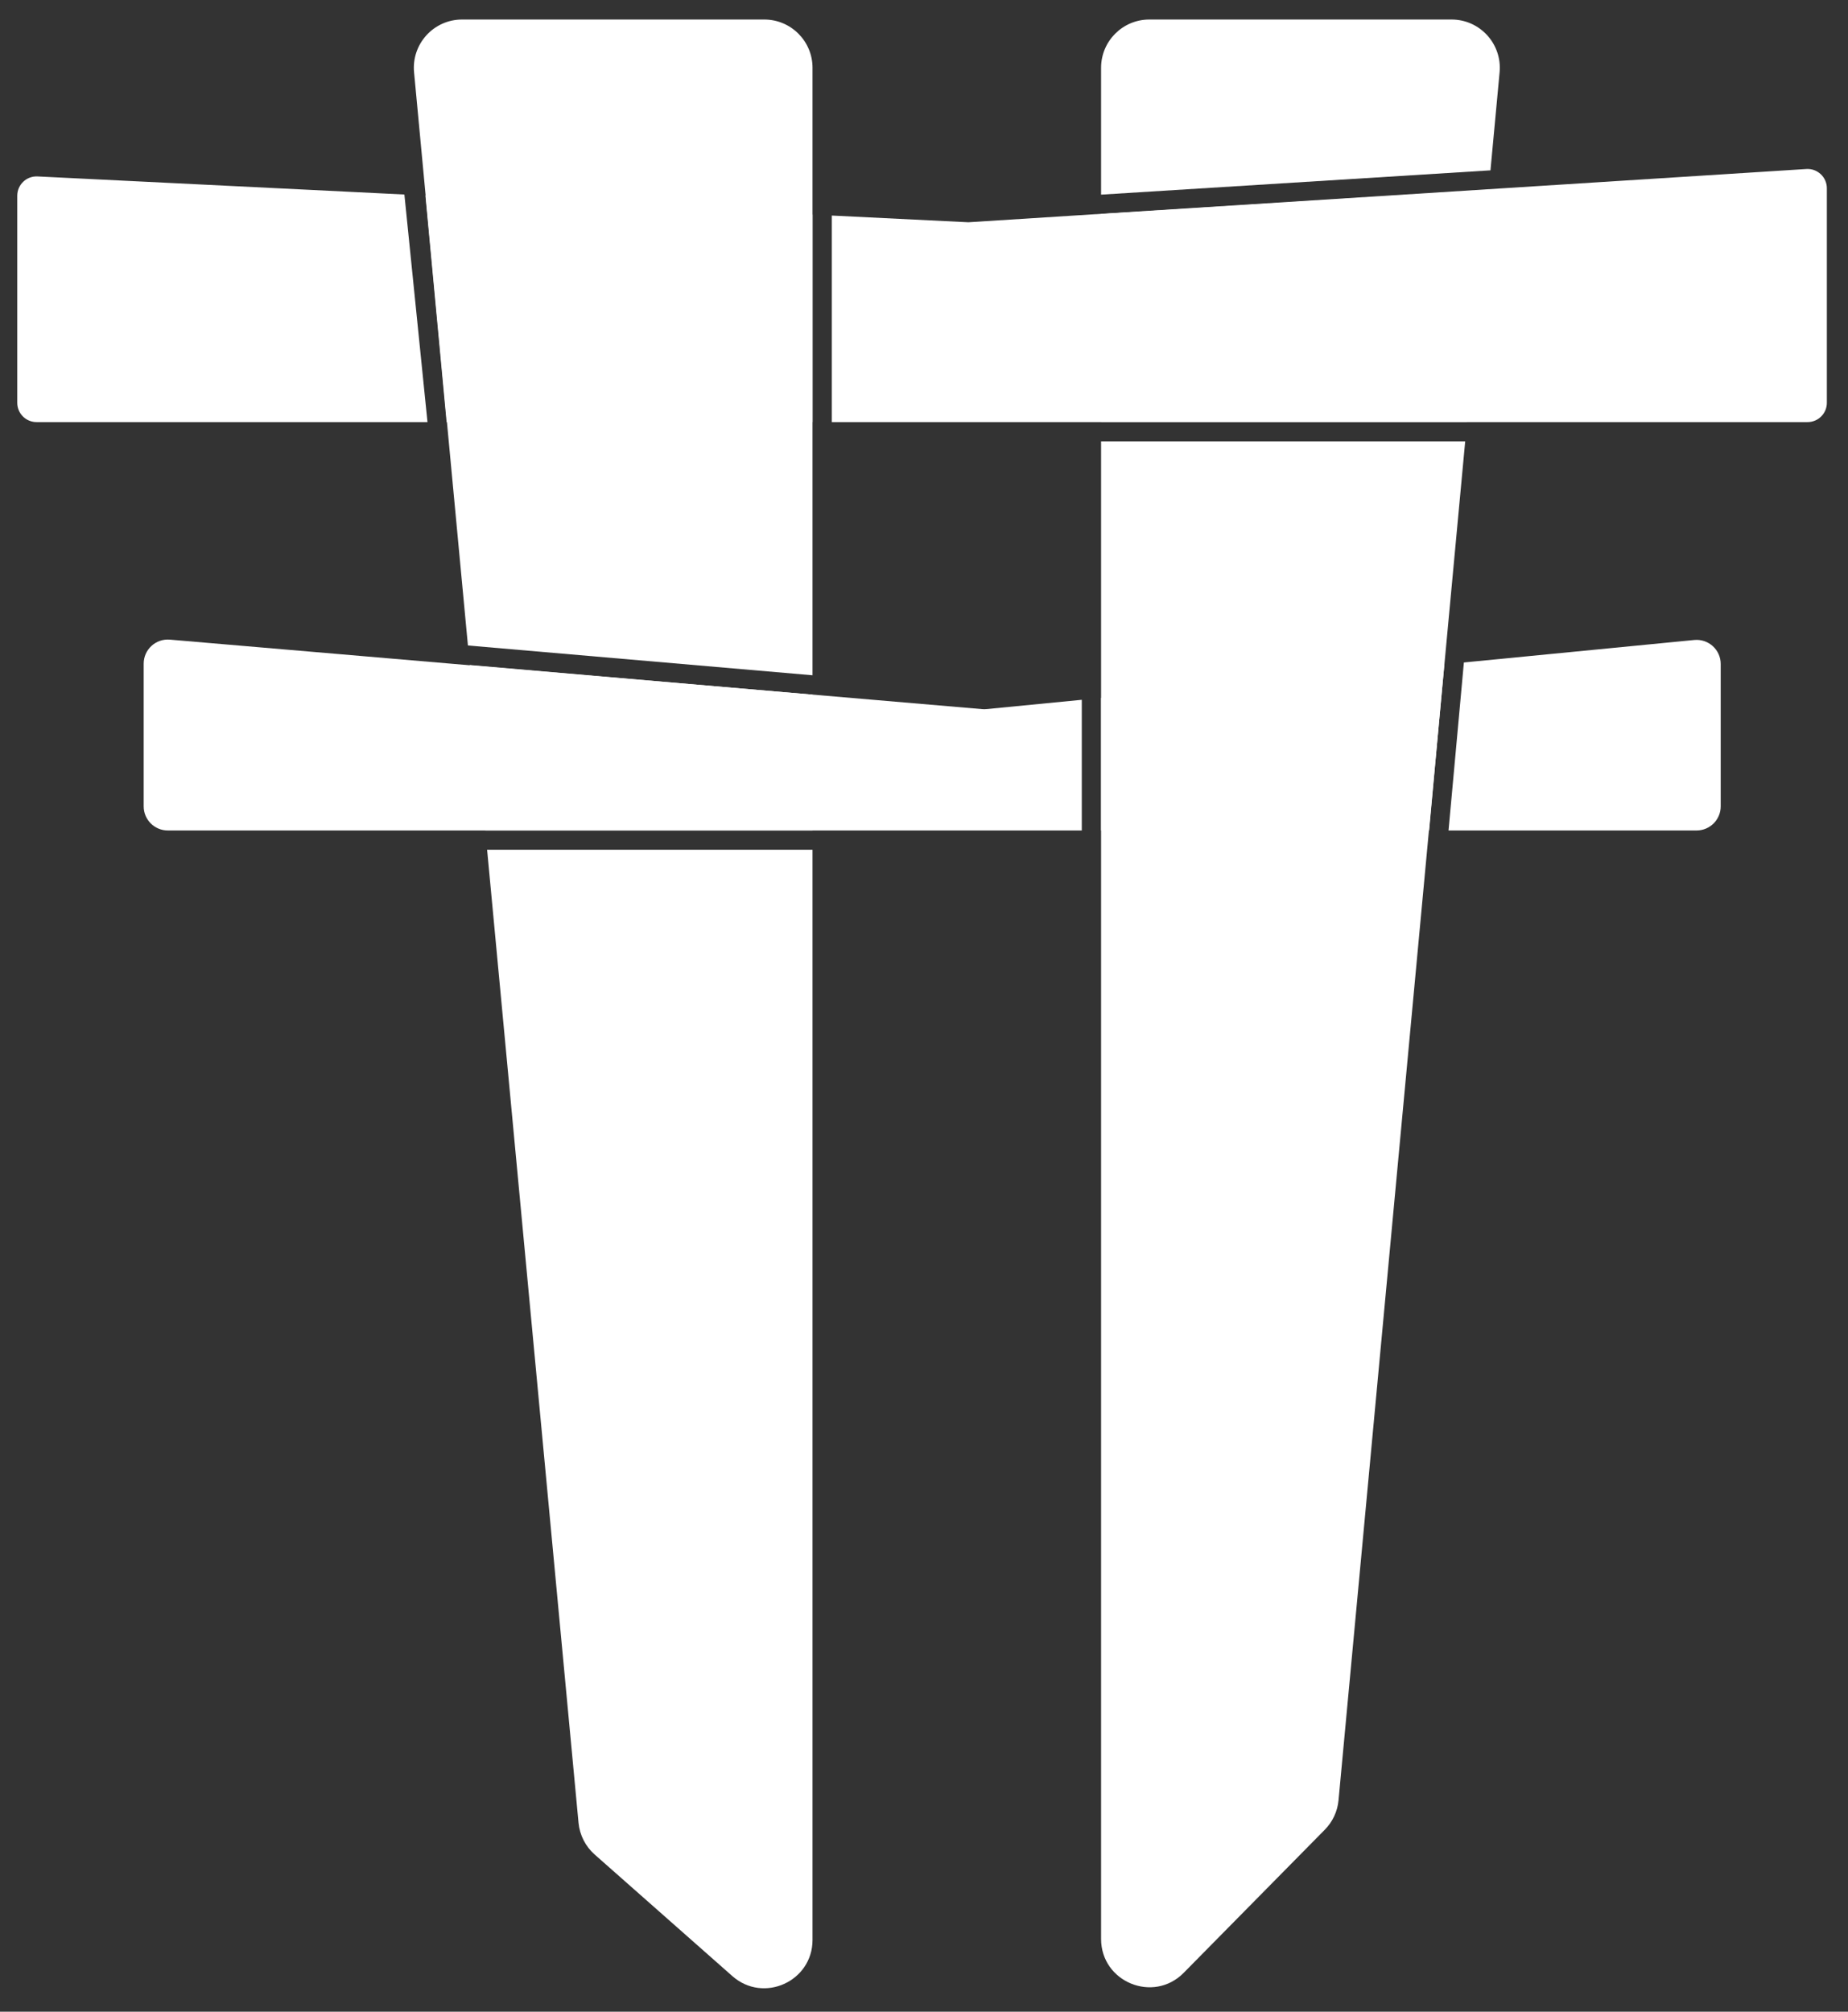 <svg width="68" height="74" viewBox="0 0 68 74" fill="none" xmlns="http://www.w3.org/2000/svg">
<rect x="0" y="0" width="68" height="74" fill="#333333" stroke="none"/>
<path d="M21.881 68.218C21.543 67.919 21.331 67.502 21.288 67.053L17.924 31.259H29.898V71.359C29.898 72.889 28.093 73.703 26.947 72.69L21.881 68.218Z" fill="white"/>
<path d="M29.898 30.549V25.553L17.285 24.463L17.857 30.549H29.898Z" fill="white"/>
<path d="M29.898 24.84L17.218 23.744L15.236 2.66C15.138 1.618 15.957 0.718 17.003 0.718H28.122C29.103 0.718 29.898 1.513 29.898 2.493V24.84Z" fill="white"/>
<path d="M53.301 30.549H62.428C62.918 30.549 63.316 30.152 63.316 29.661V24.425C63.316 23.901 62.864 23.491 62.342 23.542L53.866 24.369L53.301 30.549Z" fill="white"/>
<path d="M53.146 24.439L40.516 25.673V30.549H52.587L53.146 24.439Z" fill="white"/>
<path d="M39.806 25.742V30.549H6.175C5.685 30.549 5.287 30.152 5.287 29.661V24.413C5.287 23.893 5.732 23.485 6.251 23.529L36.14 26.085C36.194 26.09 36.248 26.09 36.302 26.084L39.806 25.742Z" fill="white"/>
<path d="M43.556 72.57C42.441 73.7 40.516 72.91 40.516 71.323V16.237H53.914L49.253 66.223C49.215 66.631 49.037 67.013 48.749 67.305L43.556 72.57Z" fill="white"/>
<path d="M53.98 15.527H40.516V7.871L54.777 6.982L53.98 15.527Z" fill="white"/>
<path d="M40.516 2.494V7.16L54.844 6.266L55.18 2.659C55.277 1.617 54.458 0.718 53.412 0.718H42.292C41.311 0.718 40.516 1.513 40.516 2.494Z" fill="white"/>
<path d="M29.898 15.527V7.894L15.655 7.193L16.434 15.527H29.898Z" fill="white"/>
<path d="M30.608 15.527H66.512C66.904 15.527 67.222 15.209 67.222 14.817V6.926C67.222 6.516 66.876 6.191 66.467 6.217L35.633 8.176L30.608 7.929V15.527Z" fill="white"/>
<path d="M14.88 7.155L15.73 15.527H1.345C0.953 15.527 0.635 15.209 0.635 14.817V7.2C0.635 6.794 0.974 6.47 1.38 6.49L14.88 7.155Z" fill="white"/>
</svg>
